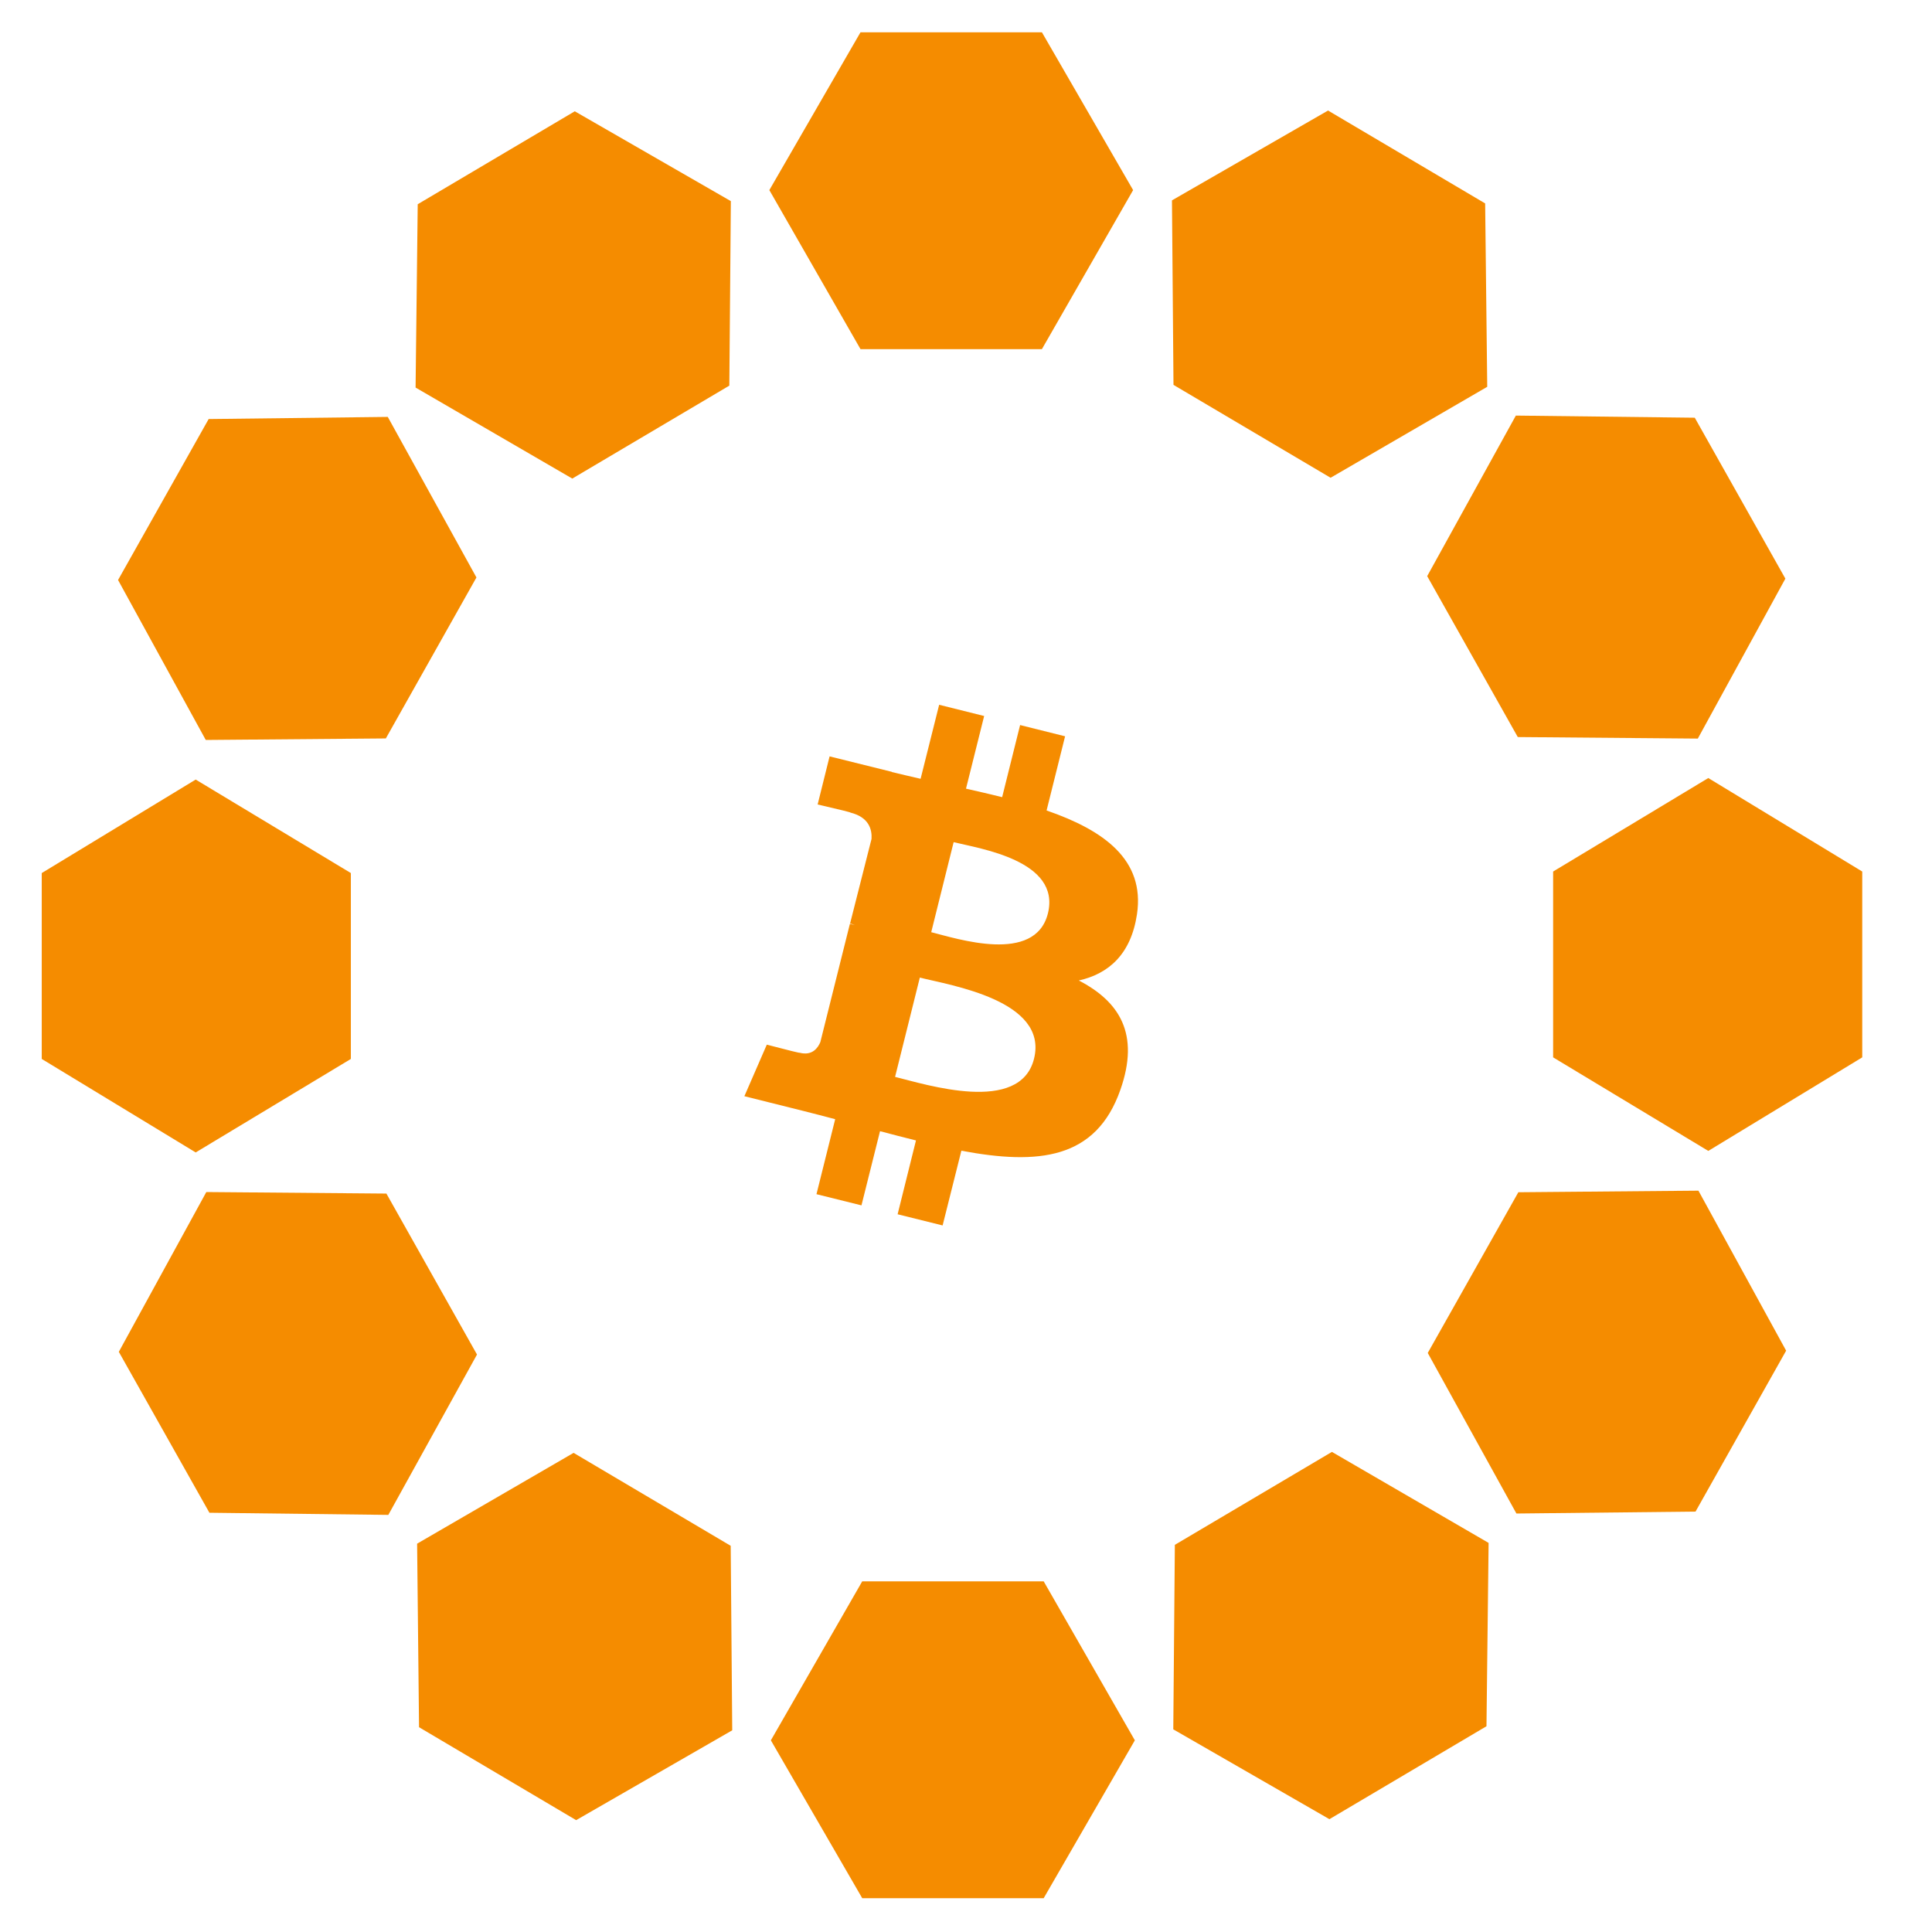 <svg xmlns="http://www.w3.org/2000/svg" xmlns:xlink="http://www.w3.org/1999/xlink" fill="none" version="1.1" width="38" height="38" viewBox="0 0 38 38"><defs><clipPath id="master_svg0_241_2360"><rect x="0" y="0" width="38" height="38" rx="0"/></clipPath></defs><g clip-path="url(#master_svg0_241_2360)"><g></g><g><g><g><g><path d="M20.493,0.635L16.925,0.635L15.132,3.739L16.925,6.867L20.493,6.867L22.287,3.739L20.493,0.635Z" fill-rule="evenodd" fill="#F58C00" fill-opacity="1"/></g></g><g><g><path d="M29.211,4.001L26.121,2.174L23.051,3.941L23.081,7.57L26.171,9.397L29.252,7.608L29.211,4.001Z" fill-rule="evenodd" fill="#F58C00" fill-opacity="1"/></g></g><g><g><path d="M35.116,11.381L33.334,8.216L29.815,8.174L28.071,11.332L29.853,14.497L33.394,14.527L35.116,11.381Z" fill-rule="evenodd" fill="#F58C00" fill-opacity="1"/></g></g><g><g><path d="M36.628,20.797L36.628,17.142L33.6,15.303L30.548,17.142L30.548,20.797L33.6,22.637L36.628,20.797Z" fill-rule="evenodd" fill="#F58C00" fill-opacity="1"/></g></g><g><g><path d="M33.349,29.731L35.131,26.566L33.406,23.419L29.864,23.45L28.082,26.611L29.826,29.769L33.349,29.731Z" fill-rule="evenodd" fill="#F58C00" fill-opacity="1"/></g></g><g><g><path d="M26.148,35.781L29.237,33.953L29.279,30.347L26.197,28.557L23.108,30.385L23.077,34.014L26.148,35.781Z" fill-rule="evenodd" fill="#F58C00" fill-opacity="1"/></g></g><g><g><path d="M16.959,37.335L20.528,37.335L22.321,34.23L20.528,31.103L16.959,31.103L15.162,34.23L16.959,37.335Z" fill-rule="evenodd" fill="#F58C00" fill-opacity="1"/></g></g><g><g><path d="M8.242,33.972L11.332,35.8L14.402,34.033L14.372,30.404L11.282,28.576L8.204,30.362L8.242,33.972Z" fill-rule="evenodd" fill="#F58C00" fill-opacity="1"/></g></g><g><g><path d="M2.337,26.589L4.119,29.754L7.638,29.796L9.382,26.642L7.6,23.476L4.058,23.446L2.337,26.589Z" fill-rule="evenodd" fill="#F58C00" fill-opacity="1"/></g></g><g><g><path d="M0.821,17.172L0.821,20.828L3.849,22.667L6.901,20.828L6.901,17.172L3.849,15.333L0.821,17.172Z" fill-rule="evenodd" fill="#F58C00" fill-opacity="1"/></g></g><g><g><path d="M4.104,8.242L2.322,11.408L4.047,14.554L7.589,14.524L9.371,11.358L7.627,8.2L4.104,8.242Z" fill-rule="evenodd" fill="#F58C00" fill-opacity="1"/></g></g><g><g><path d="M11.305,2.189L8.216,4.017L8.174,7.623L11.256,9.413L14.345,7.585L14.375,3.956L11.305,2.189Z" fill-rule="evenodd" fill="#F58C00" fill-opacity="1"/></g></g></g></g><g><path d="M22.363,17.982C22.523,16.906,21.706,16.329,20.585,15.941L20.949,14.482L20.064,14.261L19.711,15.679C19.479,15.622,19.239,15.565,19,15.512L19.357,14.083L18.472,13.862L18.107,15.318C17.913,15.272,17.723,15.23,17.541,15.185L17.541,15.181L16.317,14.877L16.082,15.823Q16.739,15.975,16.728,15.983C17.089,16.074,17.153,16.31,17.142,16.5L16.72,18.164C16.747,18.172,16.777,18.179,16.811,18.194C16.781,18.187,16.75,18.179,16.716,18.172L16.135,20.497C16.089,20.607,15.979,20.771,15.728,20.706Q15.736,20.718,15.082,20.547L14.641,21.561L15.797,21.85C16.013,21.903,16.222,21.96,16.427,22.013L16.059,23.488L16.944,23.708L17.309,22.249C17.552,22.314,17.788,22.374,18.016,22.431L17.655,23.883L18.54,24.103L18.909,22.633C20.421,22.918,21.557,22.804,22.036,21.436C22.424,20.334,22.017,19.699,21.219,19.285C21.808,19.152,22.245,18.768,22.363,17.982ZM20.338,20.824C20.064,21.926,18.21,21.329,17.605,21.181L18.092,19.228C18.692,19.38,20.623,19.676,20.338,20.824ZM20.611,17.966C20.36,18.97,18.818,18.46,18.316,18.335L18.757,16.564C19.258,16.69,20.87,16.921,20.611,17.966Z" fill="#F58C00" fill-opacity="1"/></g></g></svg>